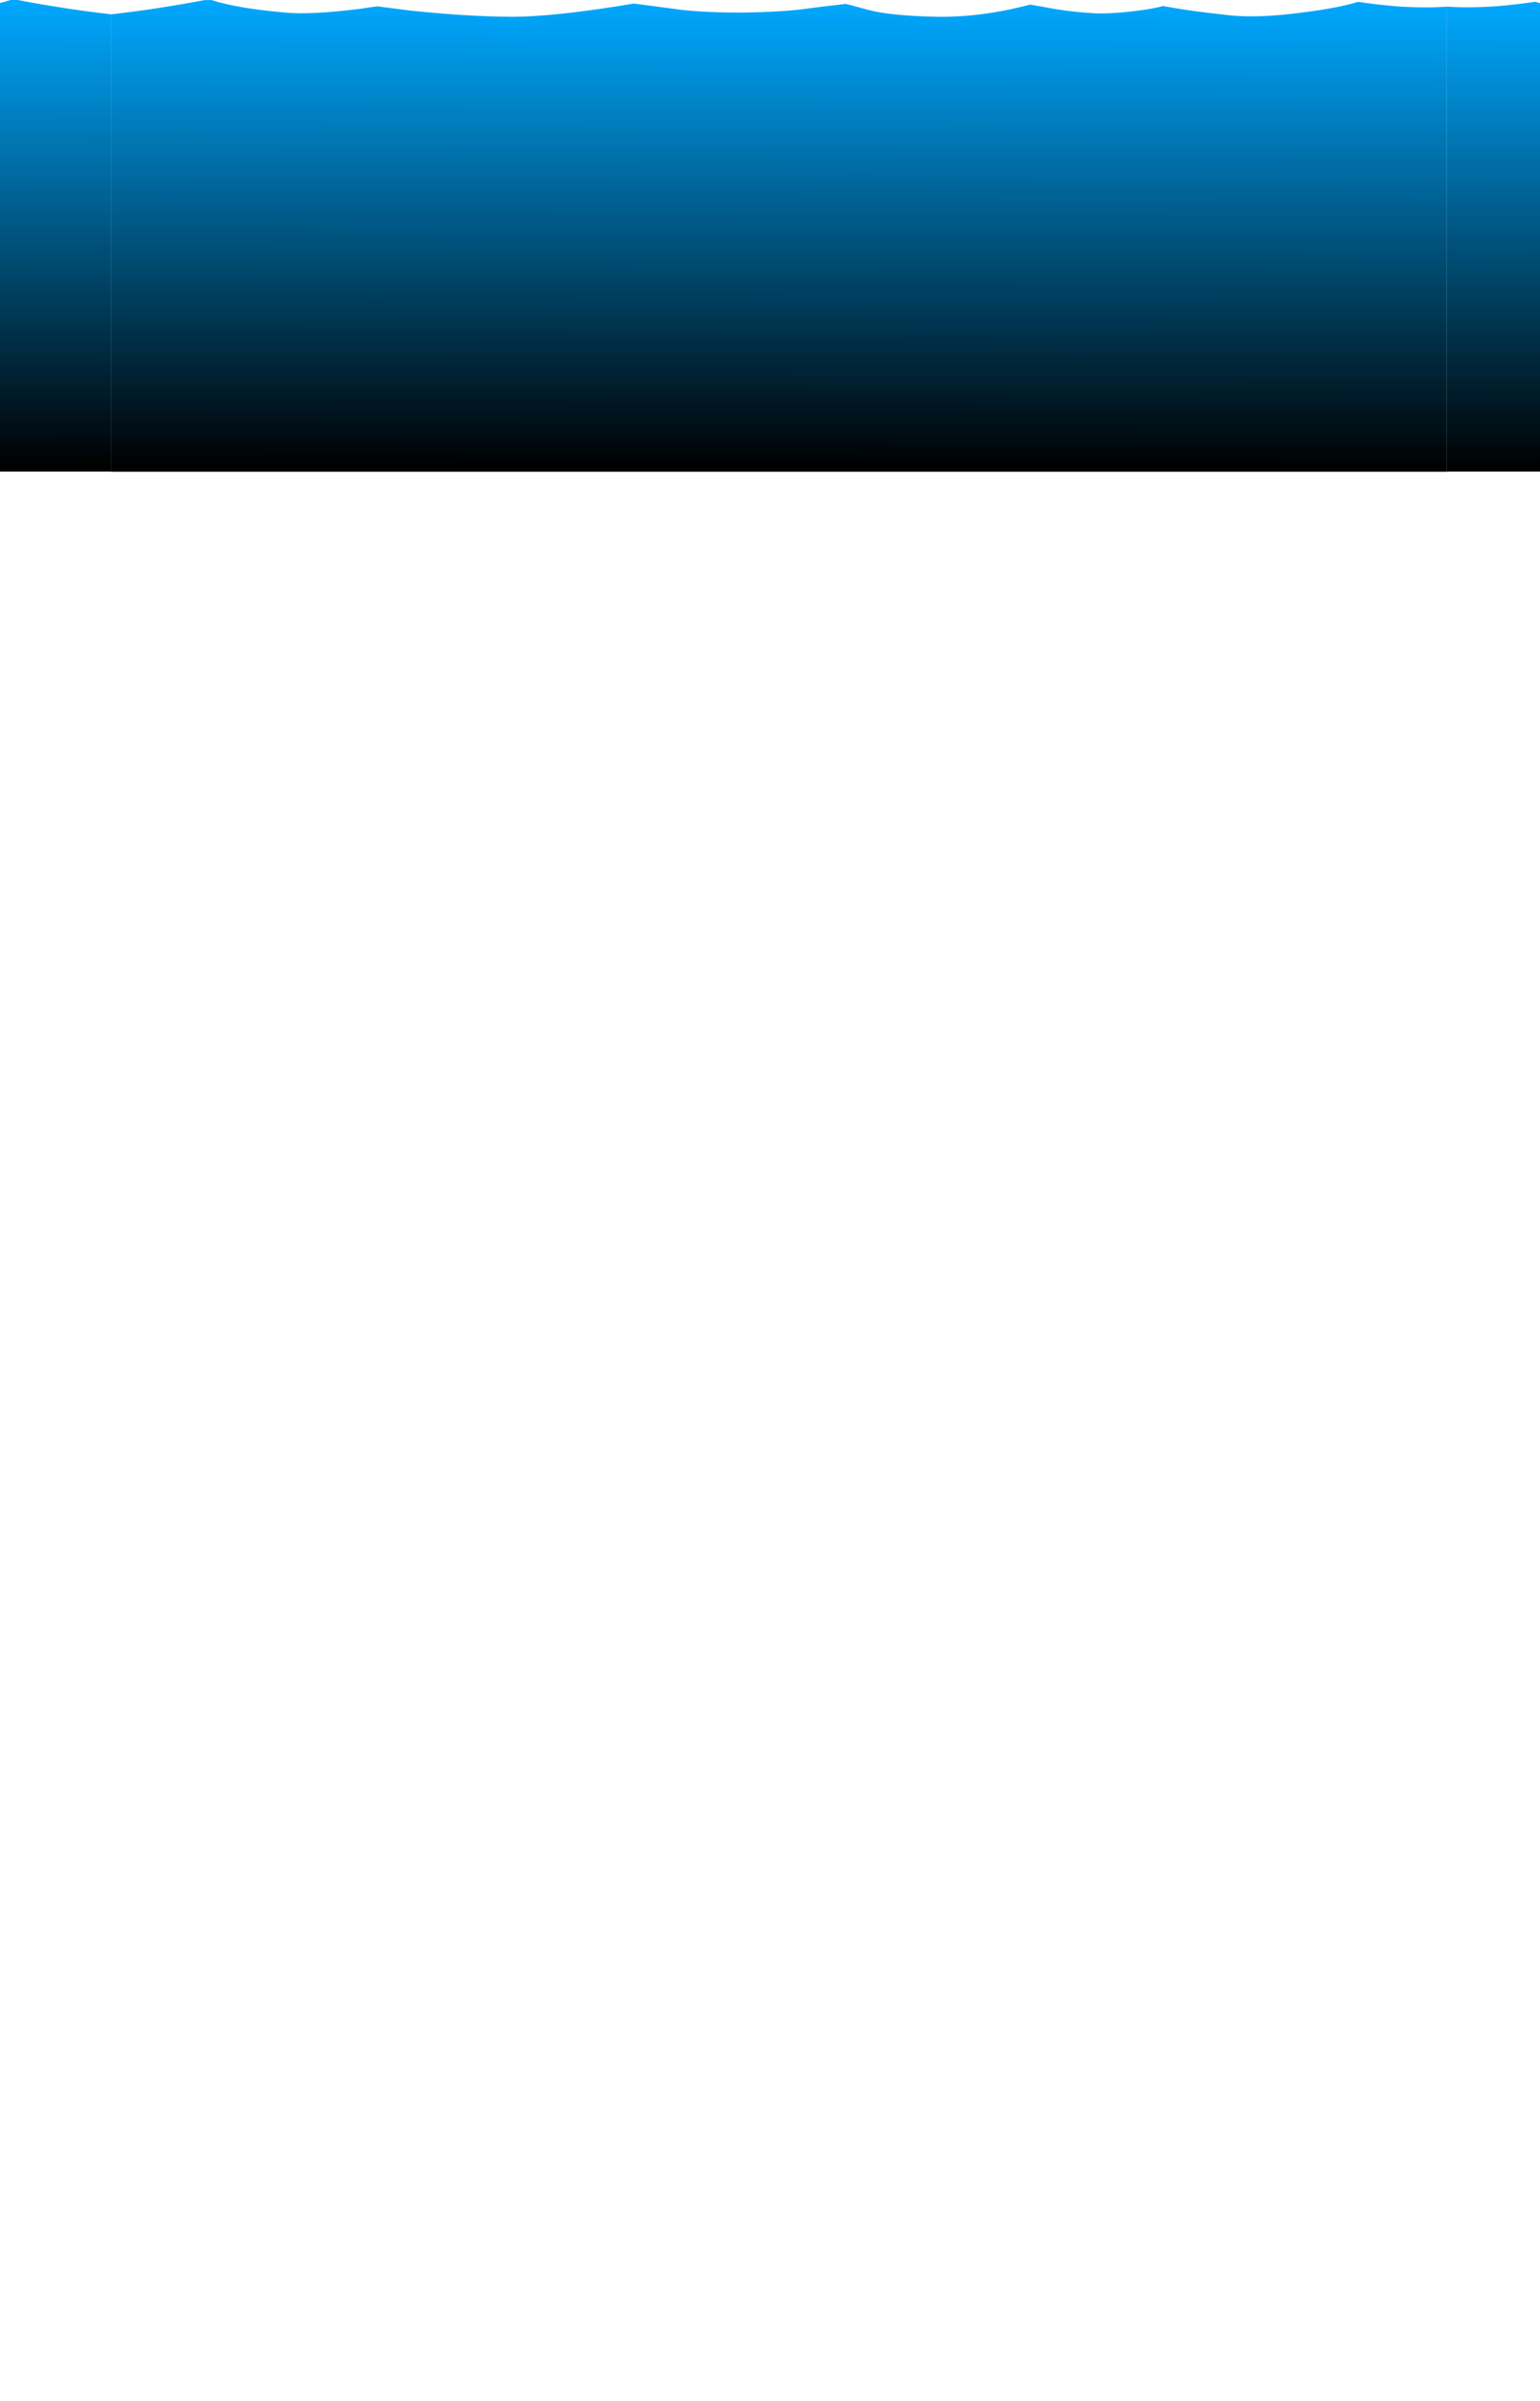 
<svg xmlns="http://www.w3.org/2000/svg" version="1.1" xmlns:xlink="http://www.w3.org/1999/xlink" preserveAspectRatio="none" x="0px" y="0px" width="2100px" height="3272px" viewBox="0 0 2100 3272">
<defs>
<linearGradient id="Gradient_1" gradientUnits="userSpaceOnUse" x1="111.2" y1="286.1" x2="110.8" y2="555" spreadMethod="pad">
<stop  offset="0%" stop-color="#00A8FF"/>

<stop  offset="100%" stop-color="#000000"/>
</linearGradient>

<linearGradient id="Gradient_2" gradientUnits="userSpaceOnUse" x1="1062.525" y1="2.637" x2="1061.575" y2="639.562" spreadMethod="pad">
<stop  offset="0%" stop-color="#00A8FF"/>

<stop  offset="100%" stop-color="#000000"/>
</linearGradient>

<linearGradient id="Gradient_3" gradientUnits="userSpaceOnUse" x1="2882.575" y1="2.637" x2="2883.525" y2="639.562" spreadMethod="pad">
<stop  offset="0%" stop-color="#00A8FF"/>

<stop  offset="100%" stop-color="#000000"/>
</linearGradient>

<g id="Layer0_0_FILL">
<path fill="url(#Gradient_1)" stroke="none" d="
M 444.35 286
Q 433.15 289.6 410.3 292.4 387.1 295.4 370.85 293.8 354.45 292 345.05 290.6 335.45 289 331.85 288.4 330.25 289.2 321.2 290.6 304.6 293 293 292.6 281.35 292 270.35 290.2 259.35 288.2 255.55 287.6 227.7 295 201.7 294.6 175.45 294 163.05 290.8 150.65 287.4 149.4 287.2 135.2 288.8 121.8 290.6 108.2 292 88.75 292.2 69.35 292.2 54.7 290.6 40.1 288.6 27.5 287 -18.95 294.8 -44 294.6 -69 294.4 -101.45 291 -115.45 289.2 -120.1 288.6 -124.9 289.2 -129.9 290 -158.7 293.6 -172.95 292.2 -200.55 289.8 -215.6 285
L -219.6 285
Q -248.2 290.4 -273.45 293.2
L -273.45 556.3 495.4 556.3 495.4 288.8
Q 489 289.2 484.2 289.2 470.8 289.2 460.35 288 453.75 287.4 444.35 286 Z"/>
</g>

<g id="Layer0_1_FILL">
<path fill="url(#Gradient_2)" stroke="none" d="
M 1972.5 9
Q 1957.35 9.95 1946 9.95 1914.25 9.95 1889.5 7.1 1873.85 5.7 1851.6 2.4 1825.1 10.9 1770.95 17.55 1716 24.65 1677.5 20.85 1638.7 16.6 1616.4 13.3 1593.65 9.5 1585.15 8.05 1581.35 9.95 1559.9 13.3 1520.6 18.95 1493.15 18 1465.55 16.6 1439.5 12.35 1413.45 7.6 1404.45 6.15 1338.45 23.7 1276.9 22.75 1214.7 21.35 1185.35 13.75 1155.95 5.7 1153 5.2 1119.4 9 1087.65 13.3 1055.4 16.6 1009.35 17.05 963.4 17.05 928.7 13.3 894.15 8.55 864.3 4.75 754.25 23.2 694.95 22.75 635.7 22.3 558.85 14.2 525.7 9.95 514.7 8.55 503.3 9.95 491.5 11.85 423.25 20.4 389.5 17.05 324.15 11.4 288.5 0
L 279 0
Q 211.3 12.8 151.5 19.45
L 151.5 642.6 1972.5 642.6 1972.5 9 Z"/>
</g>

<g id="Layer0_2_FILL">
<path fill="url(#Gradient_3)" stroke="none" d="
M 3666.1 0
L 3656.6 0
Q 3620.95 11.4 3555.6 17.05 3521.85 20.4 3453.6 11.85 3441.8 9.95 3430.4 8.55 3419.4 9.95 3386.25 14.2 3309.4 22.3 3250.15 22.75 3190.85 23.2 3080.8 4.75 3050.95 8.55 3016.4 13.3 2981.7 17.05 2935.75 17.05 2889.7 16.6 2857.45 13.3 2825.7 9 2792.1 5.2 2789.15 5.7 2759.75 13.75 2730.4 21.35 2668.2 22.75 2606.65 23.7 2540.65 6.15 2531.65 7.6 2505.6 12.35 2479.55 16.6 2451.95 18 2424.5 18.95 2385.2 13.3 2363.75 9.95 2359.95 8.05 2351.45 9.5 2328.7 13.3 2306.4 16.6 2267.6 20.85 2229.1 24.65 2174.15 17.55 2120 10.9 2093.5 2.4 2071.25 5.7 2055.6 7.1 2030.85 9.95 1999.1 9.95 1987.75 9.95 1972.6 9
L 1972.6 642.6 3793.6 642.6 3793.6 19.45
Q 3733.8 12.8 3666.1 0 Z"/>
</g>
</defs>

<g transform="matrix( 2.369, 0, 0, 2.369, 799.15,-675.05) ">
<use xlink:href="#Layer0_0_FILL"/>
</g>

<g transform="matrix( -1, 0, 0, 1, 3945.1,0) ">
<use xlink:href="#Layer0_1_FILL"/>
</g>

<g transform="matrix( 1, 0, 0, 1, -3642.15,0) ">
<use xlink:href="#Layer0_2_FILL"/>
</g>
</svg>
